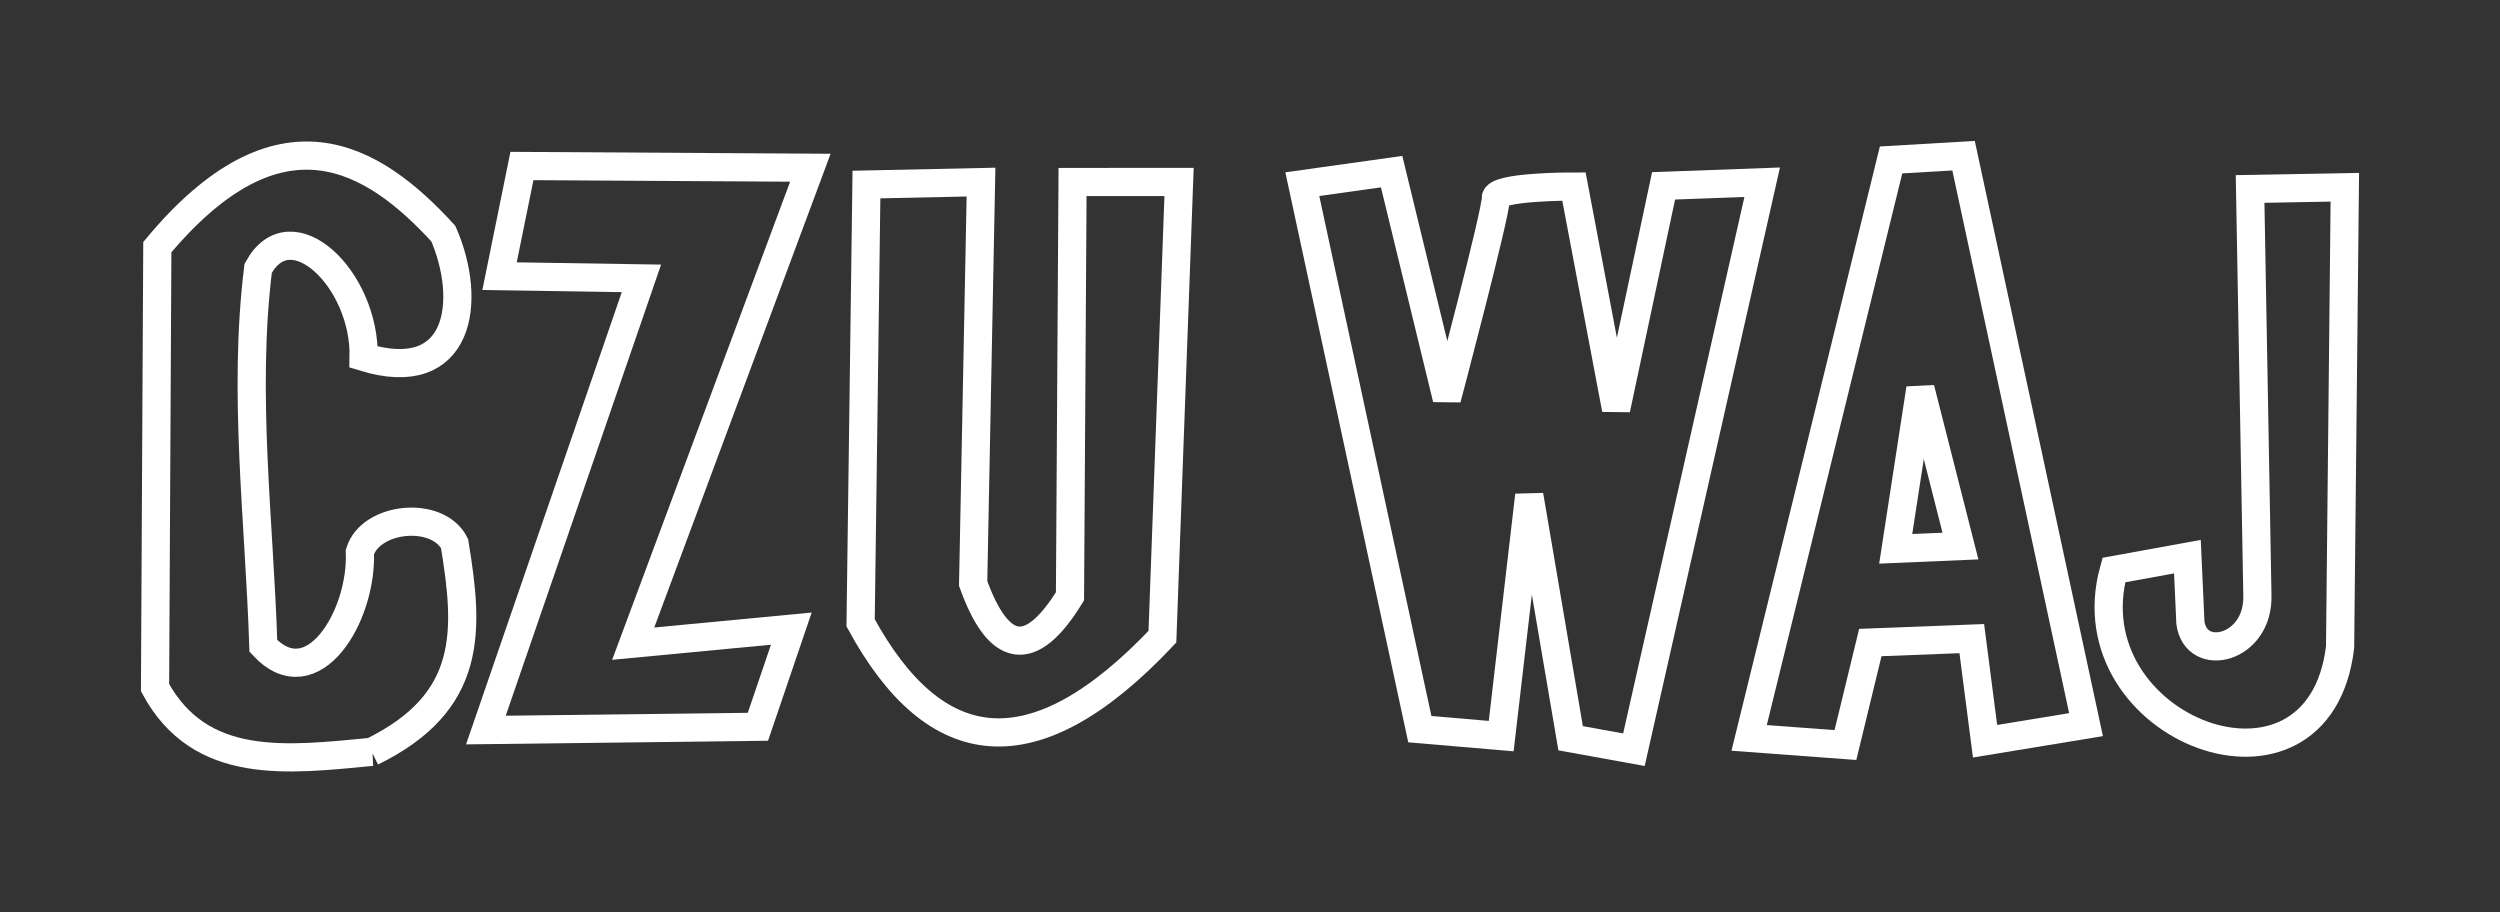 <?xml version="1.0" encoding="UTF-8" standalone="no"?>
<!-- Created with Inkscape (http://www.inkscape.org/) -->

<svg
   width="88.704mm"
   height="32.375mm"
   viewBox="0 0 88.704 32.375"
   version="1.1"
   id="svg5"
   sodipodi:docname="krzyz_czuwaj.svg"
   inkscape:version="1.2-dev (0853165845, 2021-06-13, custom)"
   xmlns:inkscape="http://www.inkscape.org/namespaces/inkscape"
   xmlns:sodipodi="http://sodipodi.sourceforge.net/DTD/sodipodi-0.dtd"
   xmlns="http://www.w3.org/2000/svg"
   xmlns:svg="http://www.w3.org/2000/svg">
  <rect x="0" y="0" width="88.704" height="32.375" fill="#333333" stroke="none"/>
  <sodipodi:namedview
     id="namedview7"
     pagecolor="#505050"
     bordercolor="#eeeeee"
     borderopacity="1"
     objecttolerance="10.0"
     gridtolerance="10.0"
     guidetolerance="10.0"
     inkscape:pageshadow="0"
     inkscape:pageopacity="0"
     inkscape:pagecheckerboard="0"
     inkscape:document-units="mm"
     showgrid="false"
     inkscape:zoom="1.1759259"
     inkscape:cx="59.952757"
     inkscape:cy="94.393703"
     inkscape:window-width="1920"
     inkscape:window-height="1080"
     inkscape:window-x="0"
     inkscape:window-y="0"
     inkscape:window-maximized="1"
     inkscape:current-layer="layer2"
     fit-margin-top="5"
     fit-margin-left="5"
     fit-margin-right="5"
     fit-margin-bottom="5"
     lock-margins="true" />
  <defs
     id="defs2" />
  <g
     inkscape:groupmode="layer"
     id="layer2"
     inkscape:label="Warstwa 2"
     style="display:inline"
     transform="translate(-102.979,-155.111)">
    <path
       style="fill:none;fill-opacity:1;stroke:#ffffff;stroke-width:1;stroke-linecap:butt;stroke-linejoin:miter;stroke-miterlimit:4;stroke-dasharray:none;stroke-opacity:1"
       d="m 116.171,181.788 c -3.02,0.288 -6.086,0.683 -7.691,-2.278 l 0.081,-15.629 c 4.337,-5.203 7.631,-3.233 10.149,-0.48 1.04,2.392 0.612,5.438 -2.829,4.378 0.059,-2.748 -2.575,-5.295 -3.742,-3.147 -0.549,4.445 0.04,8.929 0.184,13.398 1.74,1.872 3.518,-1.053 3.425,-3.334 0.384,-1.25 2.753,-1.486 3.359,-0.301 0.51,3.098 0.672,5.629 -2.936,7.393 z"
       id="path10811"
       sodipodi:nodetypes="cccccccccc" />
    <path
       style="fill:none;stroke:#ffffff;stroke-width:1;stroke-linecap:butt;stroke-linejoin:miter;stroke-miterlimit:4;stroke-dasharray:none;stroke-opacity:1"
       d="m 120.704,164.91 0.794,-3.909 10.234,0.061 -6.286,16.887 5.61,-0.533 -1.185,3.482 -9.652,0.116 5.519,-16.026 z"
       id="path12577" />
    <path
       style="fill:none;stroke:#ffffff;stroke-width:1;stroke-linecap:butt;stroke-linejoin:miter;stroke-miterlimit:4;stroke-dasharray:none;stroke-opacity:1"
       d="m 133.722,161.659 -0.207,15.551 c 2.629,4.837 6.13,5.343 10.708,0.493 l 0.591,-16.136 -3.779,0.002 -0.091,14.7 c -1.399,2.278 -2.536,2.045 -3.436,-0.457 l 0.279,-14.24 z"
       id="path12579"
       sodipodi:nodetypes="ccccccccc" />
    <path
       style="fill:none;stroke:#ffffff;stroke-width:1;stroke-linecap:butt;stroke-linejoin:miter;stroke-miterlimit:4;stroke-dasharray:none;stroke-opacity:1"
       d="m 149.187,161.646 4.17,19.337 2.887,0.246 0.995,-8.545 1.468,8.621 2.246,0.407 4.551,-20.135 -3.499,0.128 -1.685,7.929 -1.495,-7.905 c 0,0 -2.808,-0.01 -2.774,0.419 0.034,0.429 -1.736,7.113 -1.736,7.113 l -1.959,-8.06 z"
       id="path13355" />
    <path
       style="fill:none;stroke:#ffffff;stroke-width:1;stroke-linecap:butt;stroke-linejoin:miter;stroke-miterlimit:4;stroke-dasharray:none;stroke-opacity:1"
       d="m 165.041,181.293 5.036,-20.507 2.572,-0.151 4.346,20.187 -3.583,0.589 -0.471,-3.641 -3.6,0.139 -0.883,3.637 z"
       id="path13357" />
    <path
       style="fill:none;stroke:#ffffff;stroke-width:1;stroke-linecap:butt;stroke-linejoin:miter;stroke-miterlimit:4;stroke-dasharray:none;stroke-opacity:1"
       d="m 170.242,174.584 0.875,-5.688 1.422,5.59 z"
       id="path13359" />
    <path
       style="fill:none;stroke:#ffffff;stroke-width:1;stroke-linecap:butt;stroke-linejoin:miter;stroke-miterlimit:4;stroke-dasharray:none;stroke-opacity:1"
       d="m 177.981,175.337 c -1.557,5.653 7.28,9.025 8.028,2.735 l 0.168,-16.317 -3.361,0.061 0.259,14.412 c 0.058,1.92 -2.184,2.439 -2.377,0.977 l -0.106,-2.343 z"
       id="path13361"
       sodipodi:nodetypes="cccccccc" />
  </g>
</svg>
